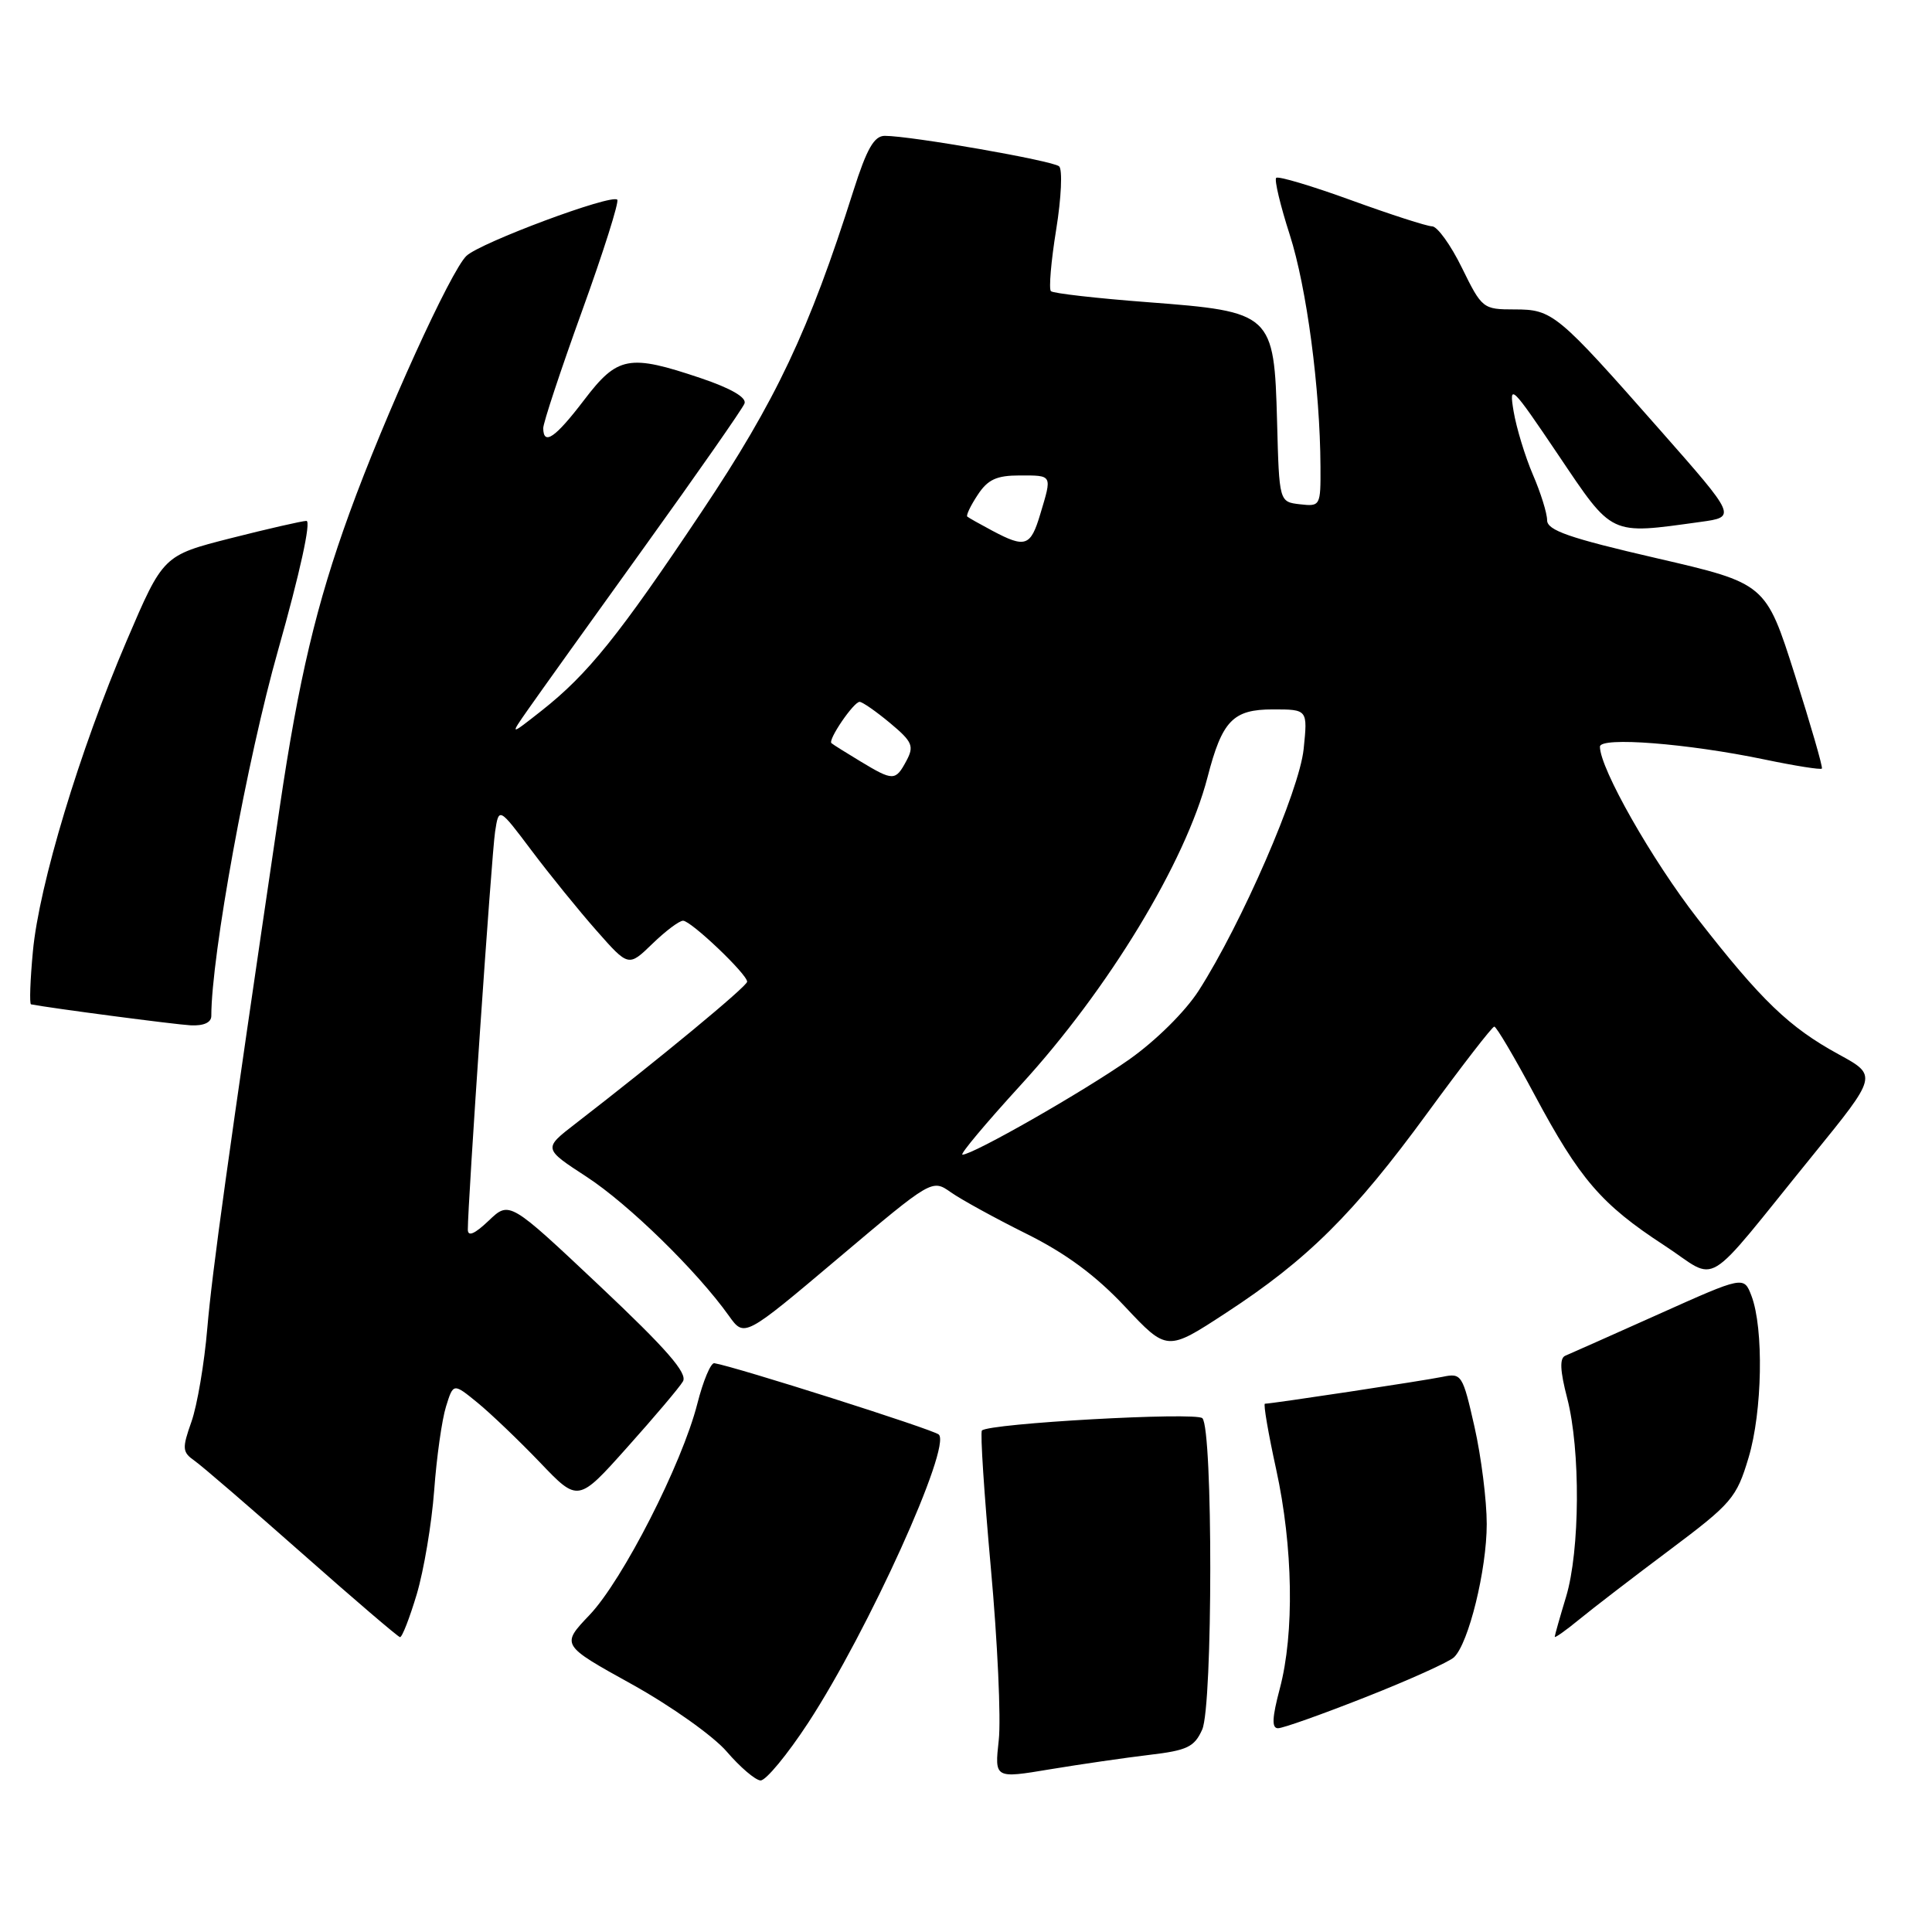 <?xml version="1.0" encoding="UTF-8" standalone="no"?>
<!DOCTYPE svg PUBLIC "-//W3C//DTD SVG 1.1//EN" "http://www.w3.org/Graphics/SVG/1.1/DTD/svg11.dtd" >
<svg xmlns="http://www.w3.org/2000/svg" xmlns:xlink="http://www.w3.org/1999/xlink" version="1.1" viewBox="0 0 256 256">
 <g >
 <path fill="currentColor"
d=" M 107.11 228.25 C 115.05 216.09 126.12 191.64 124.39 190.08 C 123.65 189.41 97.36 181.06 94.65 180.63 C 94.18 180.56 93.17 182.97 92.40 186.00 C 90.37 193.98 82.51 209.38 78.12 213.99 C 74.33 217.97 74.33 217.97 83.72 223.17 C 88.91 226.05 94.53 230.04 96.30 232.10 C 98.06 234.15 100.07 235.87 100.77 235.92 C 101.47 235.96 104.32 232.51 107.11 228.25 Z  M 152.30 232.53 C 157.32 231.94 158.27 231.48 159.30 229.17 C 160.71 226.00 160.73 189.33 159.32 187.92 C 158.47 187.07 131.06 188.60 130.11 189.55 C 129.87 189.79 130.41 197.98 131.29 207.74 C 132.18 217.51 132.65 227.79 132.34 230.58 C 131.78 235.67 131.78 235.67 139.14 234.44 C 143.19 233.77 149.11 232.91 152.30 232.53 Z  M 181.00 224.86 C 186.78 222.58 192.02 220.21 192.66 219.60 C 194.60 217.77 197.00 208.00 197.00 201.94 C 197.00 198.81 196.27 193.02 195.38 189.07 C 193.81 182.14 193.67 181.91 191.13 182.44 C 188.68 182.95 168.51 186.00 167.61 186.00 C 167.38 186.00 168.05 189.91 169.10 194.70 C 171.34 204.95 171.53 216.42 169.58 223.75 C 168.56 227.60 168.49 229.00 169.34 229.00 C 169.98 229.01 175.22 227.14 181.00 224.86 Z  M 55.22 211.25 C 56.16 208.09 57.20 201.90 57.53 197.50 C 57.85 193.10 58.56 188.09 59.10 186.37 C 60.07 183.25 60.07 183.25 63.28 185.87 C 65.05 187.32 68.77 190.88 71.55 193.78 C 76.60 199.07 76.60 199.07 83.11 191.78 C 86.69 187.78 90.02 183.85 90.49 183.05 C 91.14 181.97 88.35 178.77 79.43 170.36 C 67.50 159.12 67.50 159.12 64.75 161.75 C 62.90 163.51 62.00 163.90 61.99 162.94 C 61.97 159.58 65.14 113.21 65.60 110.22 C 66.10 106.94 66.10 106.94 70.45 112.72 C 72.84 115.90 76.71 120.67 79.04 123.31 C 83.28 128.12 83.28 128.12 86.44 125.06 C 88.17 123.38 90.00 122.00 90.51 122.00 C 91.56 122.00 99.00 129.08 99.00 130.08 C 99.00 130.69 87.27 140.38 76.24 148.90 C 71.98 152.19 71.98 152.19 77.74 155.94 C 83.29 159.56 92.36 168.42 96.59 174.36 C 98.63 177.22 98.63 177.22 111.07 166.72 C 123.50 156.23 123.50 156.23 126.00 157.99 C 127.38 158.96 131.88 161.43 136.00 163.48 C 141.22 166.07 145.20 169.01 149.07 173.14 C 154.64 179.07 154.64 179.07 162.44 173.97 C 173.22 166.94 179.38 160.83 189.13 147.49 C 193.73 141.20 197.72 136.04 198.00 136.03 C 198.28 136.03 200.68 140.10 203.35 145.09 C 209.32 156.25 212.20 159.59 220.48 164.99 C 227.94 169.85 225.28 171.45 240.26 153.01 C 248.78 142.52 248.78 142.52 243.64 139.71 C 237.07 136.12 233.39 132.58 224.95 121.74 C 218.88 113.94 212.00 101.82 212.00 98.94 C 212.00 97.60 223.62 98.51 233.83 100.64 C 237.86 101.48 241.27 102.02 241.41 101.84 C 241.55 101.65 239.93 96.06 237.82 89.41 C 233.97 77.31 233.97 77.31 219.49 73.96 C 207.92 71.29 205.00 70.27 205.00 68.93 C 205.00 68.01 204.15 65.28 203.11 62.88 C 202.08 60.47 200.93 56.70 200.56 54.50 C 199.93 50.74 200.28 51.08 206.46 60.25 C 213.77 71.10 213.20 70.83 225.30 69.16 C 230.11 68.50 230.11 68.50 219.98 57.00 C 206.29 41.46 205.74 41.00 200.65 41.00 C 196.51 41.00 196.36 40.88 193.72 35.50 C 192.24 32.47 190.45 29.99 189.76 29.99 C 189.07 29.98 184.24 28.42 179.04 26.53 C 173.84 24.64 169.36 23.30 169.10 23.57 C 168.84 23.83 169.65 27.23 170.90 31.11 C 173.14 38.09 174.92 51.47 174.97 61.82 C 175.00 67.03 174.95 67.13 172.25 66.82 C 169.50 66.50 169.50 66.50 169.22 55.89 C 168.83 41.52 168.60 41.30 152.06 40.04 C 145.31 39.53 139.54 38.87 139.25 38.58 C 138.96 38.29 139.27 34.61 139.95 30.42 C 140.63 26.22 140.80 22.45 140.34 22.04 C 139.49 21.29 120.69 18.00 117.24 18.00 C 115.83 18.00 114.86 19.69 113.09 25.25 C 107.20 43.83 102.83 53.08 92.98 67.80 C 81.99 84.25 77.89 89.34 71.75 94.18 C 67.53 97.50 67.53 97.50 69.98 94.00 C 71.32 92.08 78.21 82.45 85.30 72.60 C 92.38 62.76 98.39 54.15 98.65 53.47 C 98.96 52.67 96.86 51.46 92.87 50.11 C 83.34 46.90 81.84 47.17 77.40 53.00 C 73.58 58.01 72.02 59.09 71.98 56.75 C 71.97 56.06 74.28 49.08 77.12 41.22 C 79.96 33.37 82.06 26.72 81.79 26.46 C 81.01 25.68 63.68 32.14 61.81 33.90 C 59.73 35.86 50.99 55.07 46.30 68.00 C 41.93 80.03 39.57 89.99 37.06 107.00 C 30.09 154.23 28.12 168.44 27.47 175.98 C 27.08 180.64 26.13 186.22 25.37 188.38 C 24.11 191.94 24.15 192.41 25.78 193.56 C 26.77 194.25 33.18 199.78 40.04 205.84 C 46.89 211.90 52.73 216.89 53.00 216.93 C 53.28 216.97 54.27 214.41 55.22 211.25 Z  M 221.25 205.37 C 229.47 199.21 230.10 198.47 231.69 193.16 C 233.53 187.04 233.72 176.04 232.08 171.71 C 231.07 169.07 231.07 169.07 219.79 174.13 C 213.58 176.91 208.01 179.39 207.41 179.64 C 206.64 179.96 206.71 181.61 207.66 185.26 C 209.44 192.13 209.36 205.48 207.51 211.59 C 206.69 214.29 206.02 216.67 206.01 216.88 C 206.00 217.09 207.46 216.06 209.25 214.59 C 211.04 213.12 216.44 208.97 221.25 205.37 Z  M 28.00 134.62 C 28.00 126.63 32.76 100.54 36.86 86.11 C 39.73 75.96 41.26 69.01 40.60 69.02 C 40.00 69.04 35.48 70.07 30.56 71.32 C 21.62 73.60 21.62 73.60 16.79 84.89 C 10.55 99.47 5.18 117.25 4.36 126.05 C 4.00 129.87 3.89 133.03 4.11 133.08 C 6.73 133.59 23.18 135.75 25.25 135.86 C 26.99 135.95 28.00 135.49 28.00 134.62 Z  M 135.27 143.75 C 146.87 131.08 157.08 114.25 160.00 103.00 C 161.94 95.48 163.37 94.00 168.66 94.00 C 173.28 94.00 173.28 94.00 172.74 99.25 C 172.17 104.79 164.51 122.41 158.83 131.27 C 157.04 134.05 153.15 137.90 149.62 140.39 C 143.57 144.64 128.93 153.00 127.53 153.00 C 127.13 153.00 130.62 148.84 135.27 143.75 Z  M 114.00 100.88 C 112.08 99.72 110.35 98.64 110.17 98.47 C 109.68 98.03 113.12 93.00 113.90 93.00 C 114.27 93.00 116.08 94.26 117.93 95.80 C 120.90 98.28 121.15 98.85 120.11 100.80 C 118.66 103.51 118.36 103.51 114.00 100.88 Z  M 131.50 70.33 C 129.85 69.45 128.35 68.61 128.17 68.45 C 127.99 68.30 128.60 67.01 129.54 65.59 C 130.88 63.54 132.04 63.00 135.12 63.00 C 139.49 63.00 139.42 62.87 137.84 68.13 C 136.56 72.41 135.87 72.65 131.50 70.33 Z "/>
</g>
</svg>